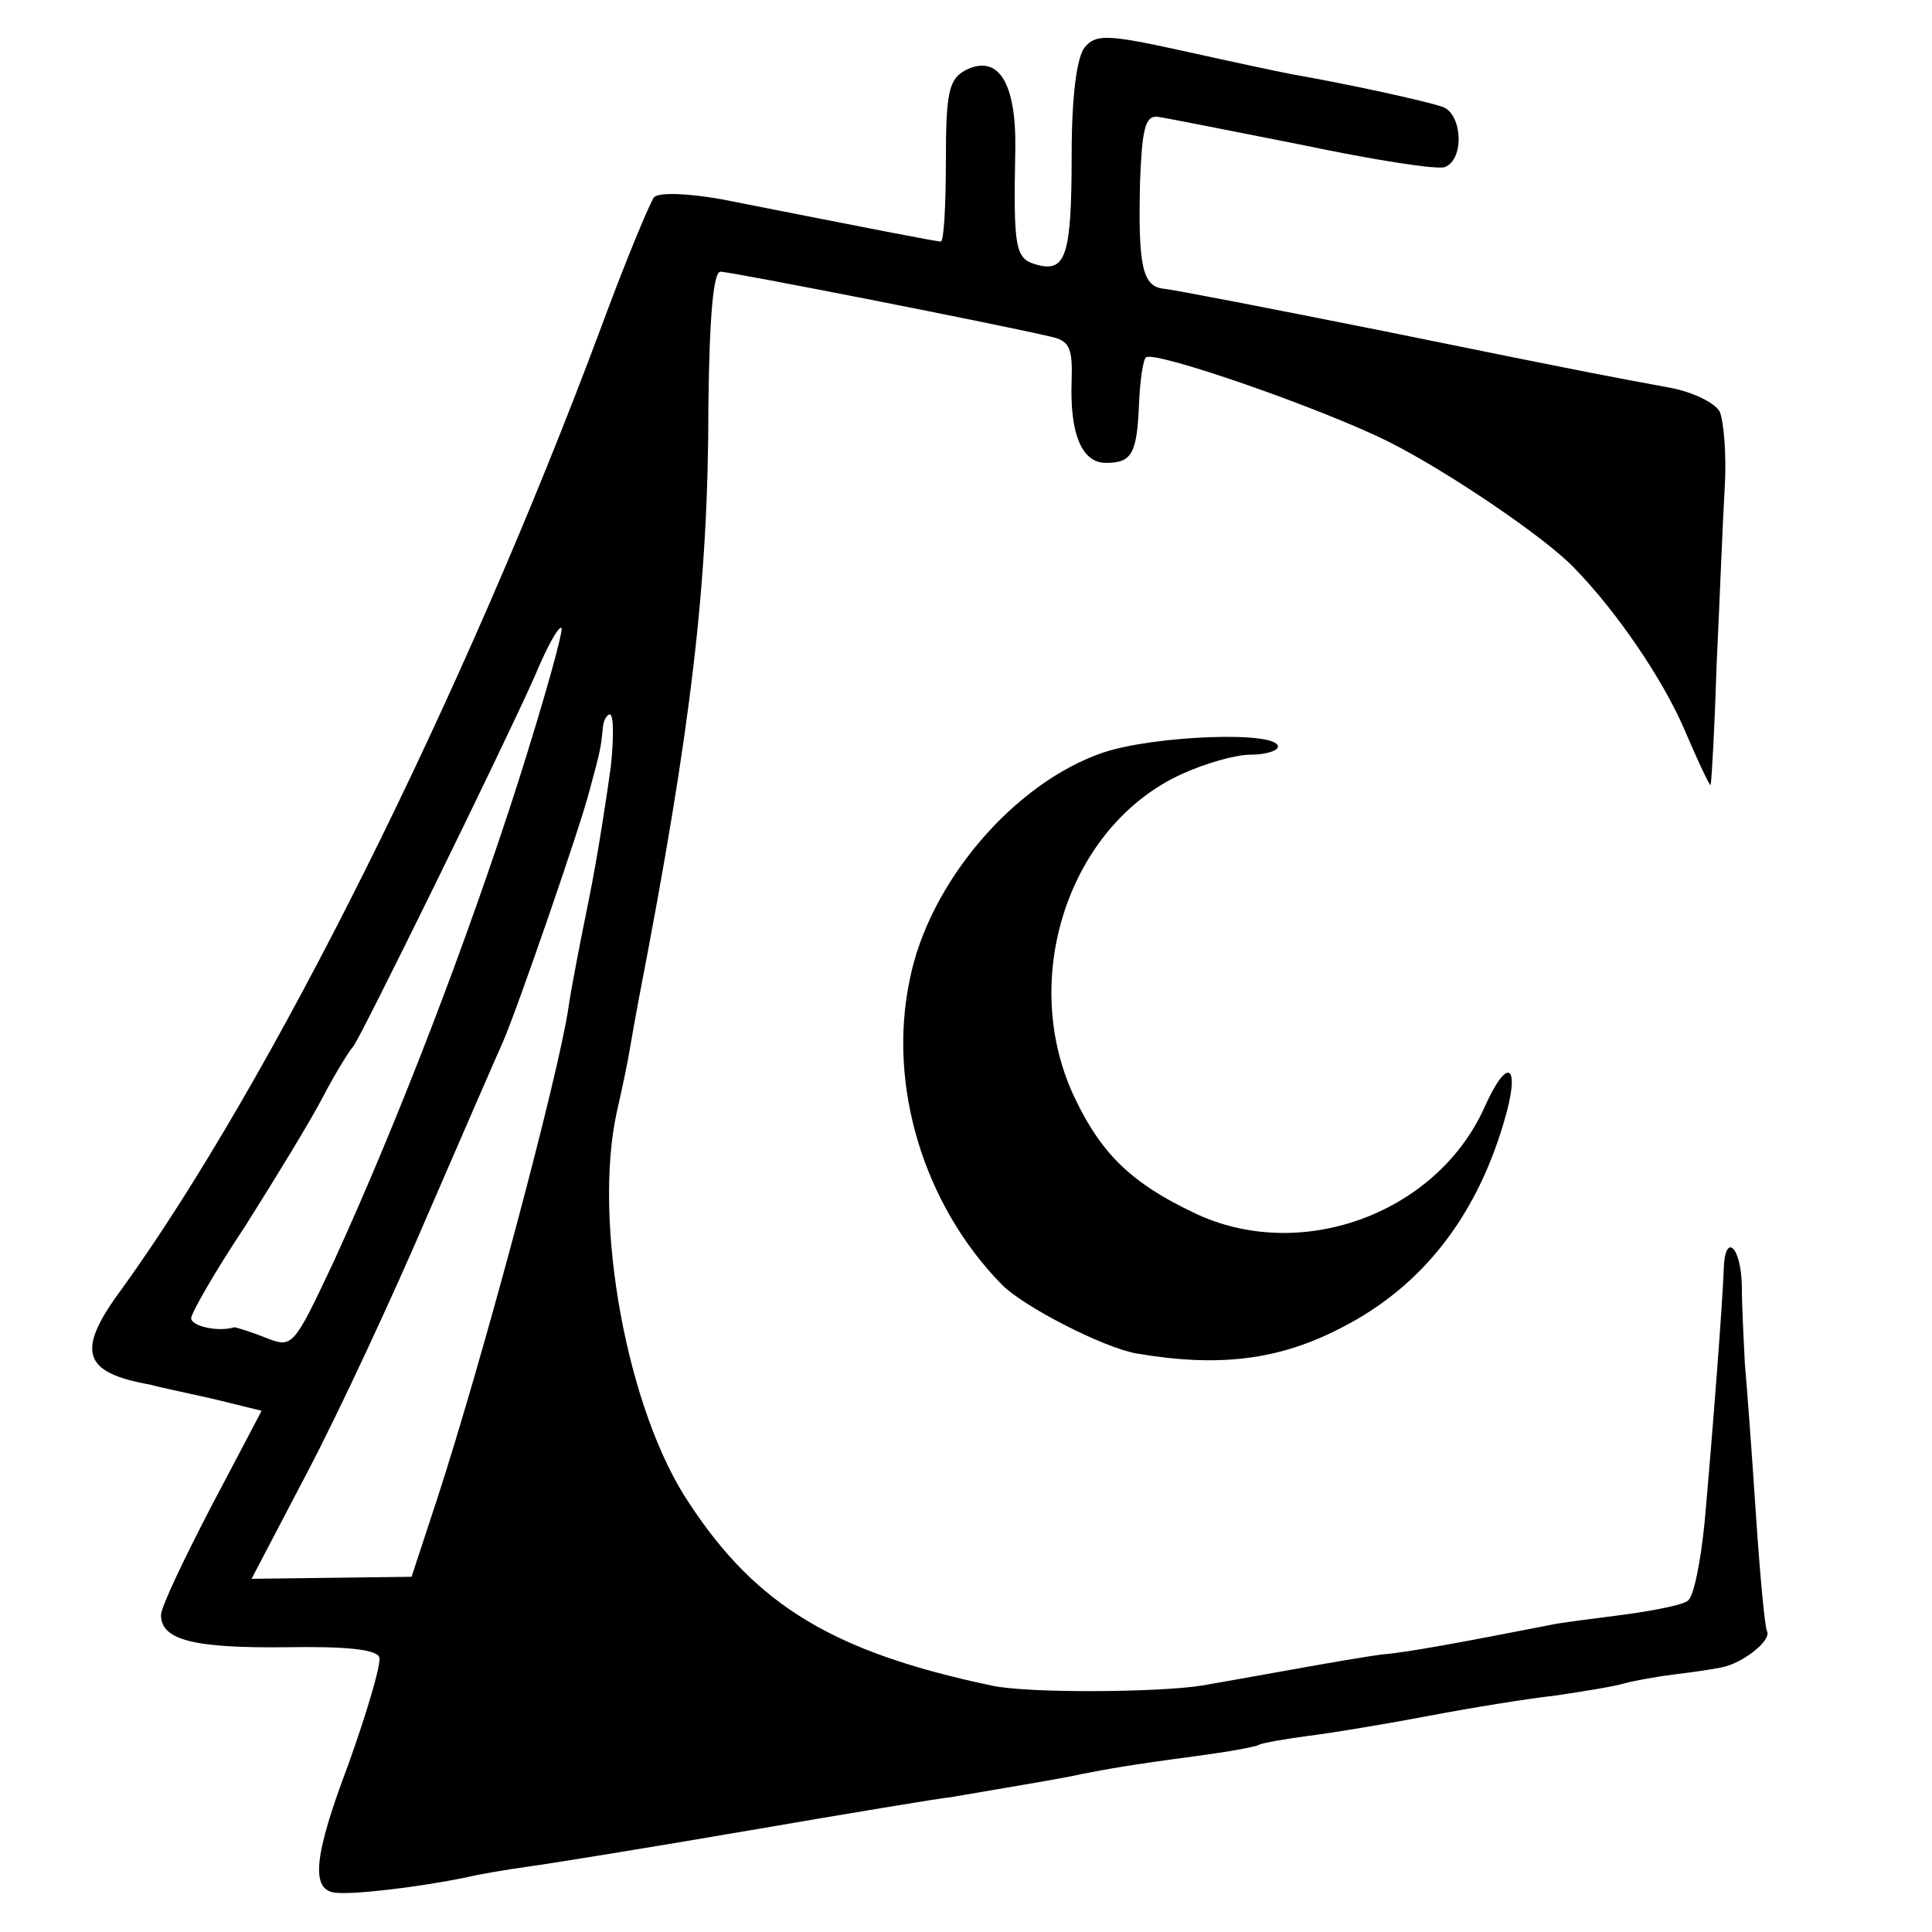 <?xml version="1.0" standalone="no"?>
<!DOCTYPE svg PUBLIC "-//W3C//DTD SVG 20010904//EN"
 "http://www.w3.org/TR/2001/REC-SVG-20010904/DTD/svg10.dtd">
<svg version="1.0" xmlns="http://www.w3.org/2000/svg"
 width="192pt" height="192pt" viewBox="0 0 192 192"
 preserveAspectRatio="xMidYMid meet">
<g transform="translate(0,192) scale(0.1,-0.1)"
fill="#000000" stroke="none">
<path d="M1078 1873 c-8 -10 -13 -49 -13 -107 0 -101 -6 -117 -35 -109 -21 6
-23 15 -21 115 1 66 -17 95 -50 78 -16 -9 -19 -22 -19 -90 0 -44 -2 -80 -5
-80 -5 0 -66 12 -218 42 -34 6 -62 7 -67 2 -4 -5 -29 -65 -54 -133 -136 -364
-327 -747 -475 -952 -46 -62 -39 -83 28 -95 7 -2 35 -8 62 -14 l49 -12 -50
-95 c-27 -52 -50 -100 -50 -108 0 -25 33 -33 124 -32 59 1 90 -2 93 -10 2 -6
-12 -54 -31 -107 -34 -90 -38 -125 -12 -127 19 -2 84 6 128 15 12 3 41 8 63
11 22 3 121 19 220 36 99 17 189 32 200 33 70 12 113 19 130 23 26 5 47 9 115
18 30 4 58 9 61 11 4 2 27 6 50 9 24 3 78 12 120 20 42 8 98 17 125 20 27 4
58 9 68 12 11 3 34 7 50 9 17 2 38 5 47 7 21 4 50 27 45 36 -2 3 -7 56 -11
116 -4 61 -9 128 -11 150 -1 22 -3 57 -3 78 -1 39 -17 53 -18 15 -1 -31 -11
-162 -19 -251 -4 -40 -11 -75 -17 -78 -5 -4 -35 -10 -66 -14 -31 -4 -63 -8
-71 -10 -82 -16 -140 -27 -165 -29 -16 -2 -57 -9 -90 -15 -33 -6 -73 -13 -90
-16 -43 -7 -175 -8 -210 0 -156 33 -233 79 -300 181 -62 92 -96 280 -72 389 5
22 11 50 13 63 2 12 6 34 9 50 52 269 69 412 69 589 1 89 5 133 12 133 10 0
280 -53 330 -65 17 -4 20 -12 19 -43 -2 -53 10 -82 34 -82 26 0 31 9 33 60 1
22 4 43 7 45 11 6 175 -51 241 -84 58 -29 157 -96 185 -126 41 -42 87 -109
109 -160 14 -33 26 -58 26 -55 1 3 4 57 6 120 3 63 6 142 8 175 2 33 -1 67 -5
76 -5 9 -28 20 -51 24 -59 11 -57 10 -283 56 -110 22 -208 41 -218 42 -22 2
-26 23 -24 107 2 51 5 65 17 64 8 -1 73 -14 144 -28 71 -15 135 -25 142 -22
20 8 17 54 -3 60 -18 6 -91 22 -148 32 -16 3 -67 14 -112 24 -73 16 -84 16
-95 3z m-563 -730 c-51 -159 -119 -336 -183 -476 -41 -87 -41 -87 -69 -76 -15
6 -29 10 -30 10 -16 -5 -43 1 -43 9 0 5 24 47 54 92 29 46 64 103 77 128 13
25 27 47 30 50 6 6 147 293 180 367 12 29 24 51 27 49 2 -3 -17 -71 -43 -153z
m92 15 c-4 -29 -13 -89 -22 -133 -9 -44 -18 -91 -20 -106 -10 -68 -85 -349
-131 -490 l-25 -76 -79 -1 -80 -1 56 107 c31 59 85 175 120 257 36 83 69 159
74 170 14 32 78 217 86 250 11 40 11 42 13 60 0 8 4 15 7 15 4 0 4 -24 1 -52z"/>
<path d="M1096 1172 c-88 -30 -173 -129 -192 -226 -22 -105 14 -223 91 -302
21 -22 101 -63 134 -69 82 -14 142 -7 205 26 78 40 132 108 160 202 18 59 5
70 -19 16 -48 -106 -184 -155 -289 -104 -61 29 -91 58 -117 112 -58 119 -7
273 106 324 22 10 52 19 68 19 15 0 27 4 27 8 0 16 -124 11 -174 -6z"/>
</g>
</svg>
